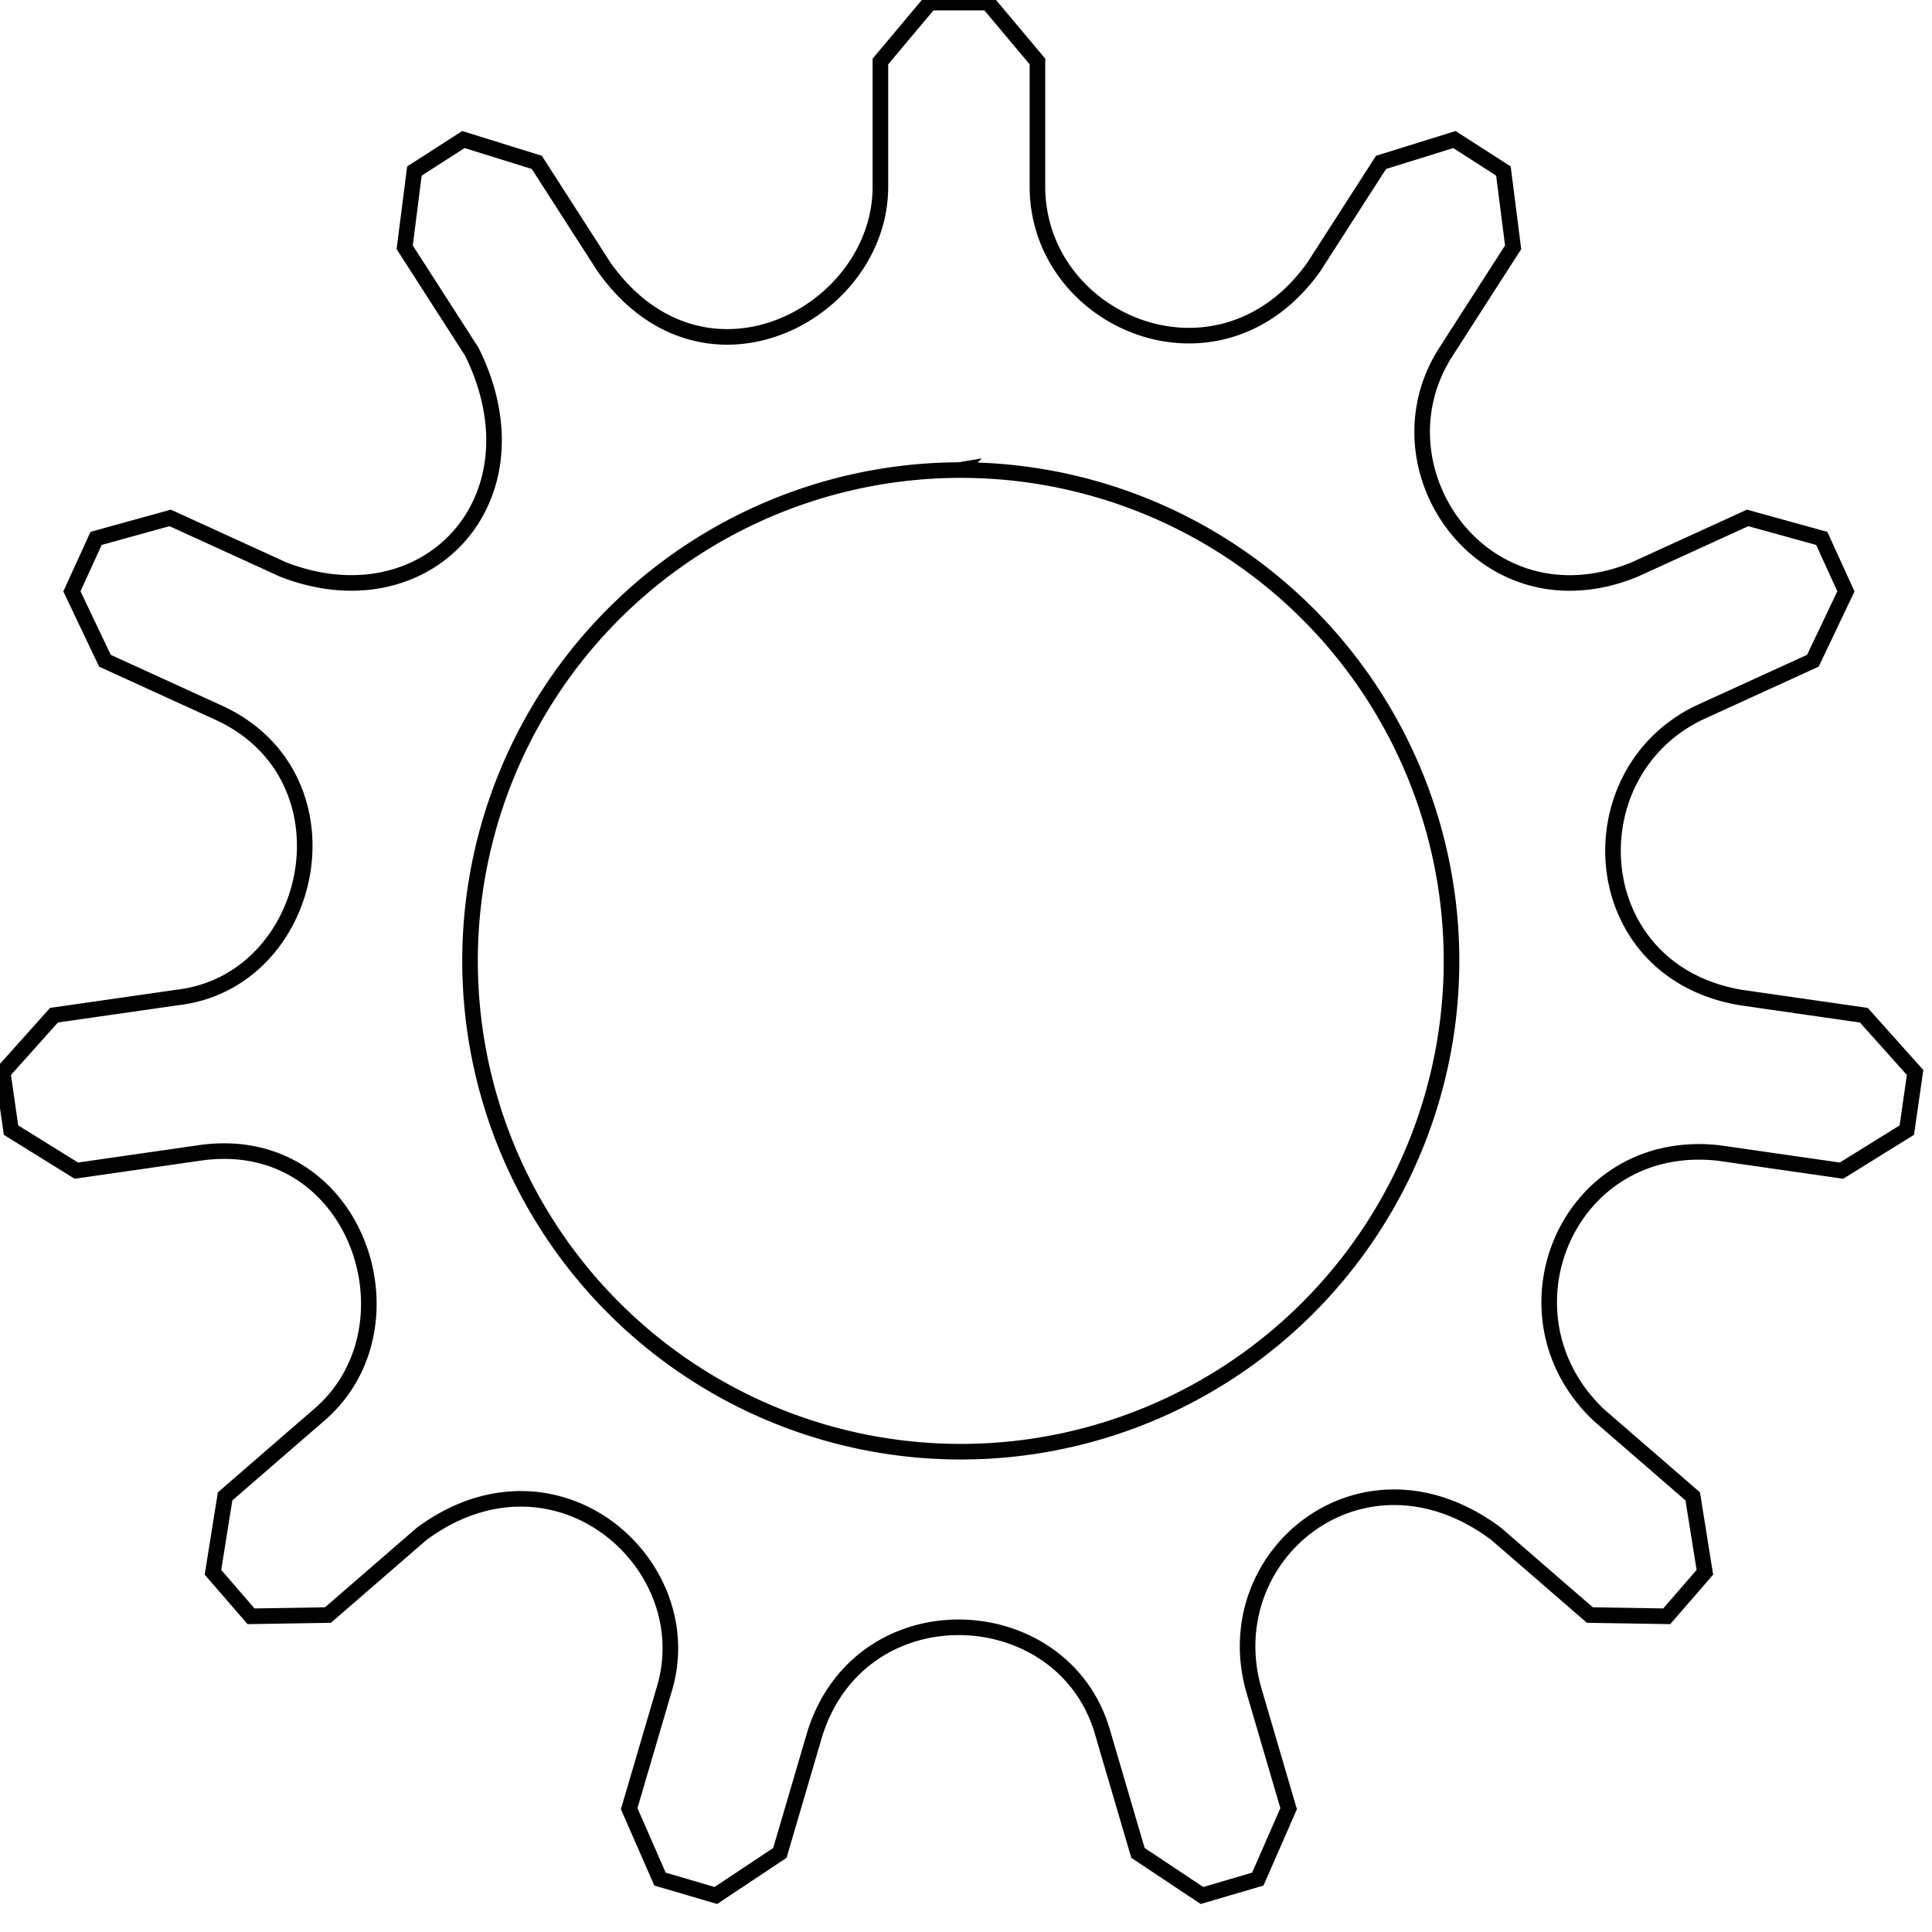 <?xml version="1.0" encoding="UTF-8"?>
<svg id="svg1011" width="372" height="372" version="1.1" viewBox="0 0 372 372" xmlns="http://www.w3.org/2000/svg">
<style type="text/css">
	@keyframes rotatingCog {
		from { transform: rotate(0deg); }
		to { transform: rotate(360deg); }
	}
	.rotating-cog {
		animation-duration: 18s;
		animation-iteration-count: infinite;
		animation-name: rotatingCog;
		animation-play-state: paused;
		animation-timing-function: linear;
		fill: #fff;
		stroke-width: 3px;
		stroke: #000;
		transform-origin: center;
		transition: fill ease-in-out 0.3s;
	}
	.rotating-cog:hover {
		animation-play-state: running;
		fill: #000;
	}
</style>
	<path id="cog" class="rotating-cog" d="m179.03 0.5-9.514 11.338v23.904c0.221 24.451-33.994 42.812-53.234 15.633l-12.924-20.111-14.135-4.394-9.428 6.061-1.875 14.682 12.924 20.109c14.086 28.462-8.805 52.643-36.332 41.932l-21.744-9.932-14.268 3.945-4.656 10.195 6.363 13.363 21.744 9.932c27.179 12.328 18.844 51.912-7.896 54.918l-23.662 3.4-9.869 11.031 1.596 11.094 12.578 7.805 23.66-3.402c30.154-4.439 43.035 33.392 23.049 50.469l-18.066 15.654-2.338 14.615 7.34 8.471 14.799-0.236 18.066-15.654c25.783-18.985 54.059 5.806 46.674 29.996l-6.734 22.938 5.934 13.559 10.754 3.158 12.324-8.199 6.734-22.936c8.934-28.349 48.17-26.309 55.482 0l6.734 22.936 12.322 8.199 10.754-3.158 5.936-13.559-6.734-22.938c-7.321-26.102 21.173-49.057 46.674-29.996l18.066 15.654 14.799 0.236 7.34-8.471-2.338-14.615-18.066-15.654c-20.383-19.286-6.111-53.709 23.049-50.469l23.66 3.402 12.578-7.805 1.594-11.094-9.869-11.031-23.66-3.4c-30.171-5.062-32.425-43.289-7.896-54.918l21.744-9.932 6.361-13.363-4.656-10.195-14.266-3.945-21.744 9.932c-28.88 11.854-50.842-19.439-36.334-41.932l12.924-20.109-1.873-14.682-9.428-6.061-14.135 4.394-12.924 20.111c-18.253 25.632-53.386 10.623-53.234-15.633v-23.904l-9.514-11.338h-11.209zm5.652 90.012a94.488 94.488 0 0 1 94.803 94.518 94.488 94.488 0 1 1-188.98 0 94.488 94.488 0 0 1 94.174-94.518z" />
</svg>
